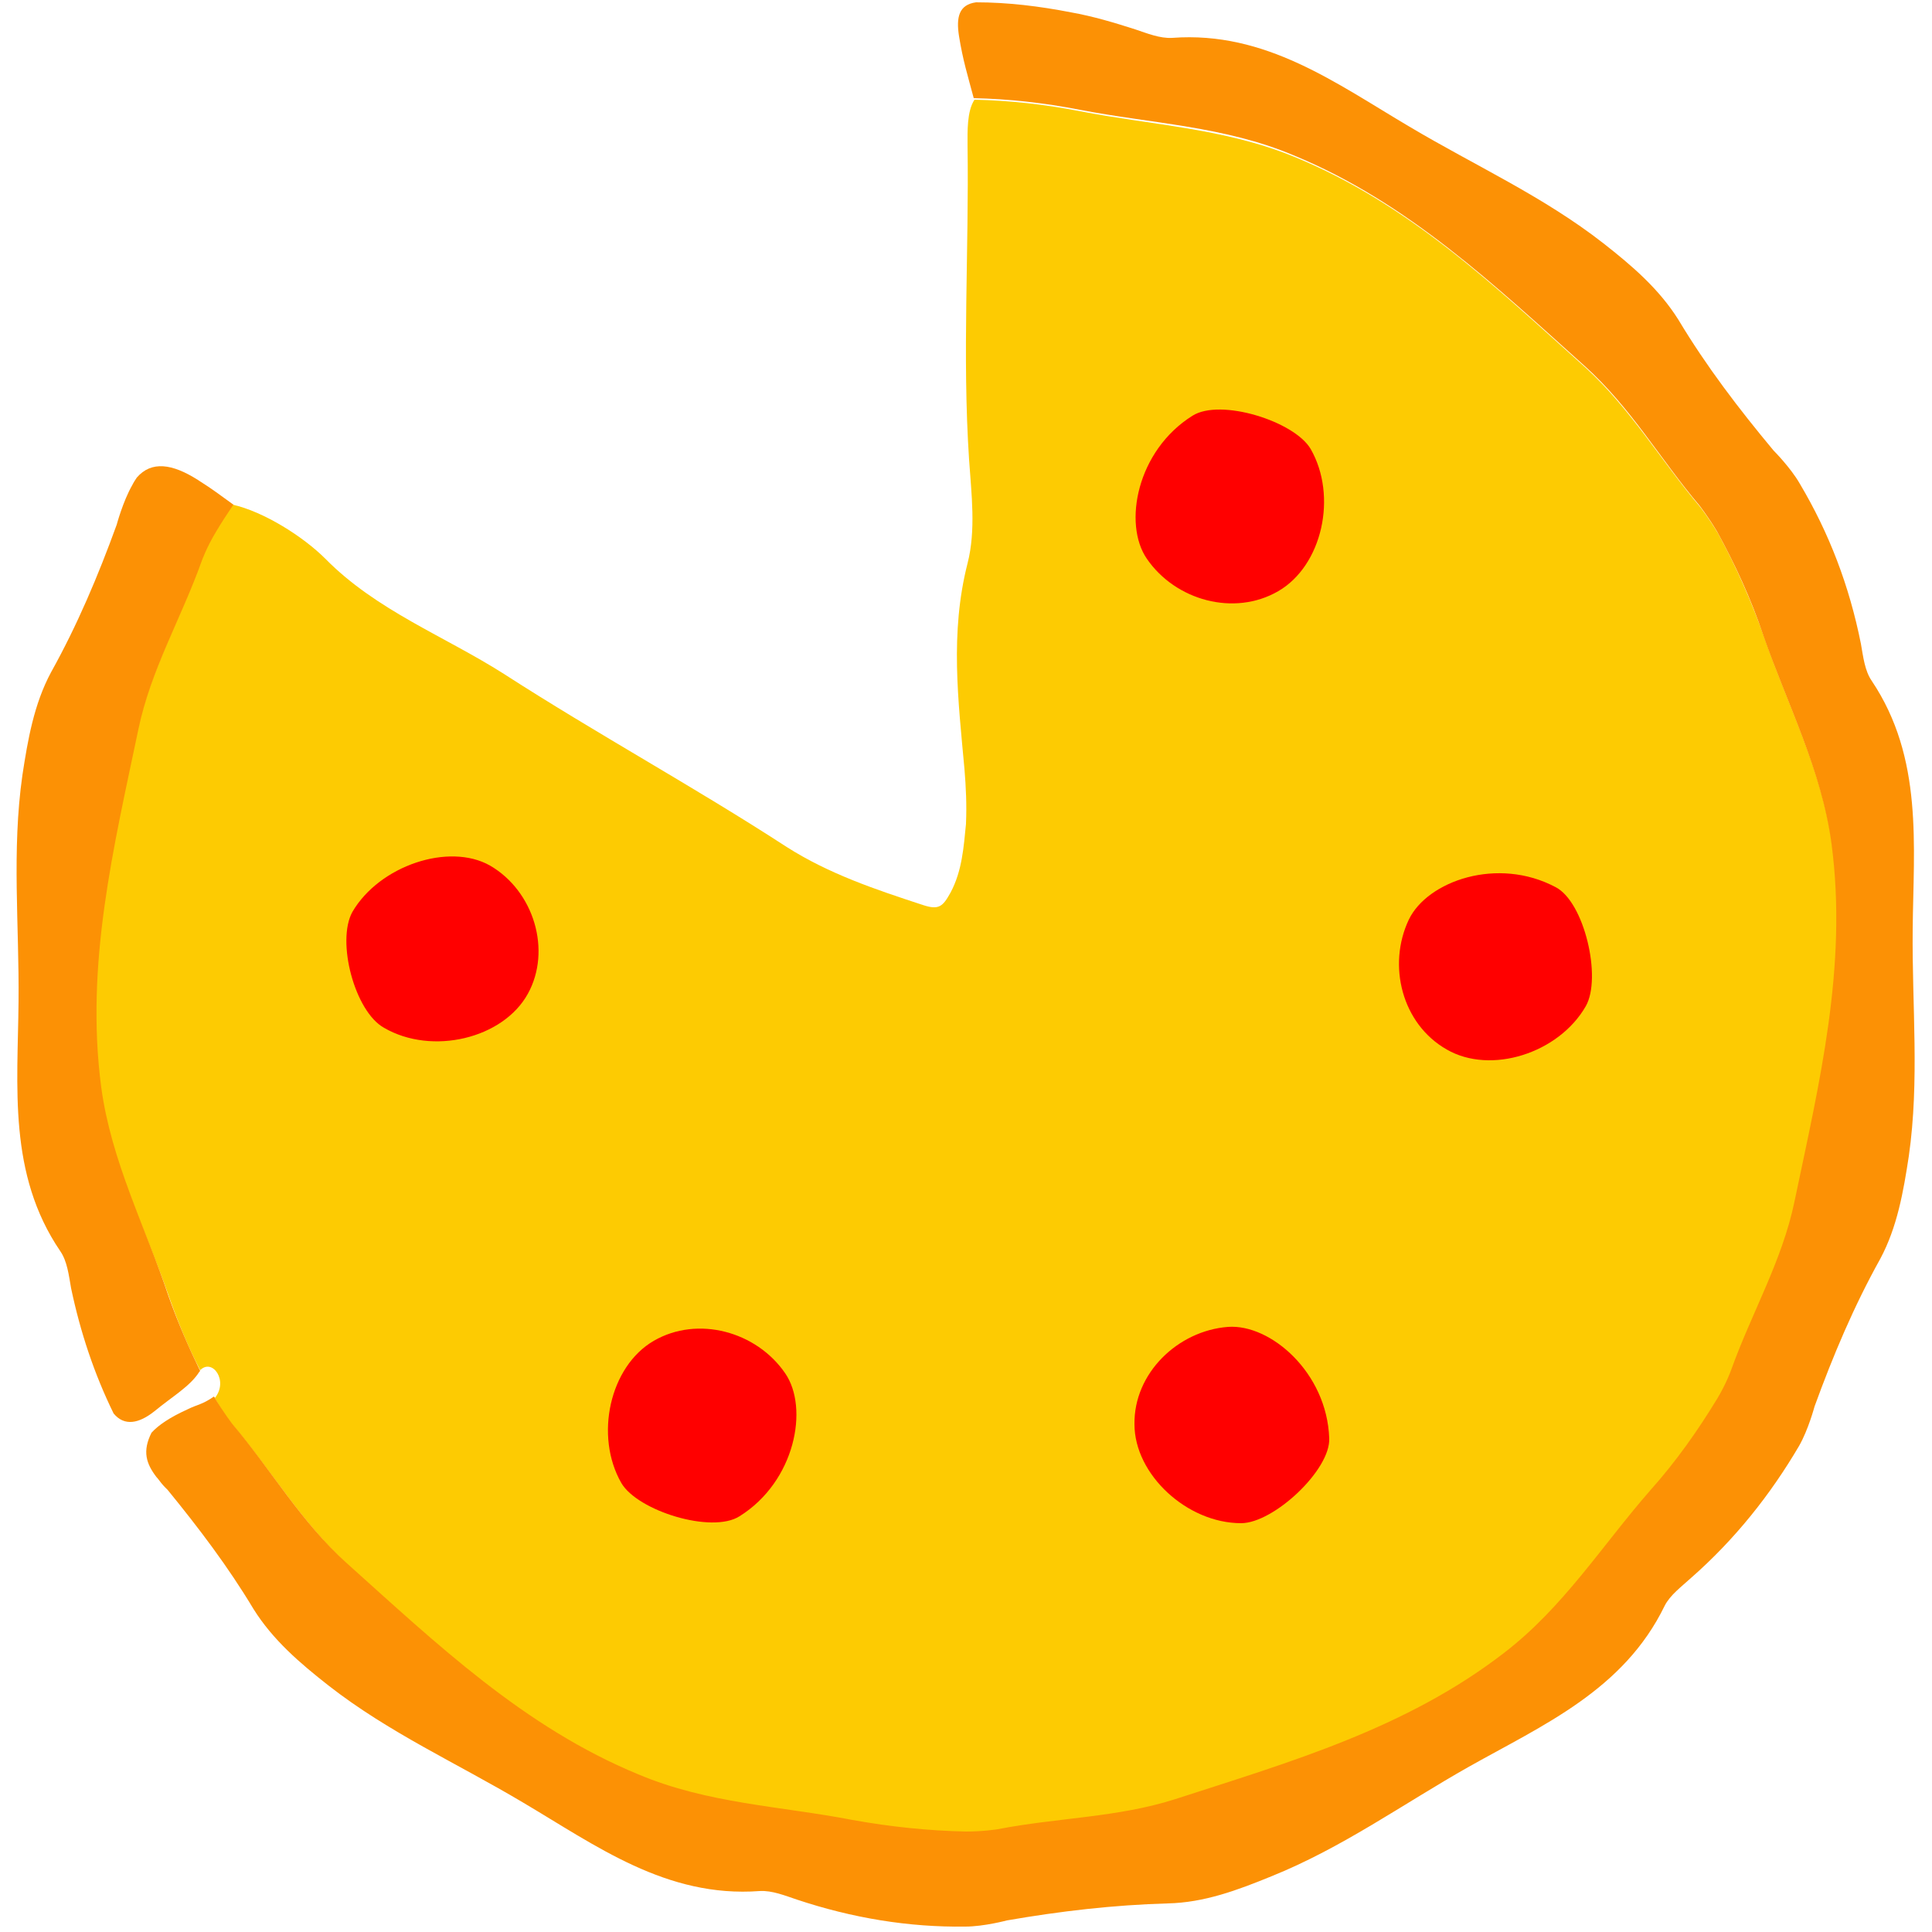 <?xml version="1.0" encoding="utf-8"?>
<!-- Generator: Adobe Illustrator 21.0.2, SVG Export Plug-In . SVG Version: 6.00 Build 0)  -->
<!DOCTYPE svg PUBLIC "-//W3C//DTD SVG 1.1//EN" "http://www.w3.org/Graphics/SVG/1.1/DTD/svg11.dtd">
<svg version="1.1" xmlns="http://www.w3.org/2000/svg" xmlns:xlink="http://www.w3.org/1999/xlink" x="0px" y="0px"
	 viewBox="0 0 250 250" enable-background="new 0 0 250 250" xml:space="preserve">
<g id="Layer_1">
</g>
<g id="Layer_2">
	<g>
		<path fill="#FDCB02" d="M30.2,184.5c5,5.9,9,12.7,14.8,18c11.6,10.4,22.8,21.2,37.7,27.3c9,3.7,18.4,4.1,27.7,5.9
			c5,1,9.9,1.4,14.7,1.5c2.3,0,4.1-0.3,4.1-0.3c7.6-1.4,15.5-1.4,23-3.9c14.8-4.8,29.8-9.2,42.5-18.9c7.7-5.9,12.7-13.9,18.9-21
			c3.3-3.8,6.2-7.8,8.7-11.9c1.2-2,1.8-3.7,1.8-3.7c2.6-7.3,6.5-14.1,8.2-21.8c3.2-15.3,6.9-30.4,4.8-46.3c-1.3-9.6-5.7-18-8.8-26.9
			c-1.7-4.8-3.7-9.3-6-13.5c-1.2-2-2.3-3.4-2.3-3.4c-5-5.9-9-12.7-14.8-18c-11.6-10.4-22.8-21.2-37.7-27.3c-9-3.7-18.4-4.1-27.7-5.9
			c-4.6-0.9-9.2-1.4-13.7-1.5c-1,1.5-0.9,4.2-0.9,5.9c0.2,13.6-0.7,27.1,0.2,40.7c0.3,4.4,0.9,9.1-0.2,13.4
			c-2.3,9-1.2,17.8-0.4,26.6c0.2,2.4,0.3,4.7,0.2,7l0,0.1c-0.3,3-0.5,6.1-2,8.9c-1,1.8-1.5,2.3-3.6,1.6c-6.1-2-12.1-4-17.6-7.5
			c-12-7.8-24.5-14.6-36.6-22.4c-7.7-4.9-16.5-8.2-23.1-14.9c-2.9-2.9-8-6.1-12-7c-0.8,1.2-1.6,2.4-2.3,3.6c-1.2,2-1.8,3.7-1.8,3.7
			c-2.6,7.3-6.5,14.1-8.2,21.8c-3.2,15.3-6.9,30.4-4.8,46.3c1.3,9.6,5.7,18,8.8,26.9c1.2,3.4,2.5,6.6,4.1,9.7
			c1.6-1.6,3.7,1.4,1.9,3.6c0,0,0,0,0,0c0,0.1,0.1,0.1,0.1,0.2C29,183.1,30.2,184.5,30.2,184.5z"/>
		<path fill="#FC9105" d="M242.2,88.1c-0.9-1.3-1.1-3.1-1.4-4.8c-1.5-7.5-4.1-14.3-7.9-20.7c-1.2-2.1-3.4-4.3-3.4-4.3
			c-4.5-5.4-8.7-10.9-12.3-16.9c-2.5-4-6-7-9.7-9.9c-7.8-6.1-16.7-10.1-25.1-15.1c-9.5-5.6-18.6-12.4-30.7-11.5
			c-1.6,0.1-3.3-0.6-4.8-1.1c-2.8-0.9-5.5-1.7-8.3-2.2l0,0c-4.1-0.8-8.2-1.3-12.3-1.3c-2.2,0.3-2.6,1.9-2.2,4.4c0.5,3.1,1.1,5,1.9,8
			c0,0,0,0,0,0c4.5,0.1,9.1,0.6,13.7,1.5c9.3,1.8,18.7,2.1,27.7,5.9c14.8,6.1,26.1,16.9,37.7,27.3c5.9,5.3,9.8,12.1,14.8,18
			c0,0,1.1,1.4,2.3,3.4c2.3,4.2,4.4,8.7,6,13.5c3.1,8.9,7.5,17.3,8.8,26.9c2.1,15.9-1.6,31-4.8,46.3c-1.6,7.7-5.6,14.5-8.2,21.8
			c0,0-0.6,1.7-1.8,3.7c-2.5,4.1-5.3,8.1-8.7,11.9c-6.2,7.1-11.2,15.1-18.9,21c-12.7,9.8-27.7,14.1-42.5,18.9
			c-7.5,2.4-15.3,2.4-23,3.9c0,0-1.8,0.3-4.1,0.3c-4.8-0.1-9.7-0.6-14.7-1.5c-9.3-1.8-18.7-2.1-27.7-5.9
			c-14.8-6.1-26.1-16.9-37.7-27.3c-5.9-5.3-9.8-12.1-14.8-18c0,0-1.1-1.4-2.3-3.4c0-0.1-0.1-0.1-0.1-0.2c-1.6,1.1-2.1,1-3.5,1.7
			c-2.2,1-3.7,2-4.6,3l0,0c-1.2,2.4-0.7,4,0.7,5.8c0.1,0.1,0.1,0.1,0.1,0.1c0.3,0.4,0.6,0.8,1,1.2c0.1,0.1,0.2,0.2,0.3,0.3l0,0
			c4,4.9,7.8,9.9,11.1,15.4c2.5,4,6,7,9.7,9.9c7.8,6.1,16.7,10.1,25.1,15.1c9.5,5.6,18.6,12.4,30.7,11.5c1.6-0.1,3.3,0.6,4.8,1.1
			c7.2,2.4,14.5,3.6,21.8,3.5c2.4,0,5.4-0.8,5.4-0.8c6.9-1.2,13.8-2,20.8-2.2c4.7-0.1,9-1.7,13.4-3.5c9.2-3.7,17.1-9.4,25.6-14.2
			c9.6-5.4,20-9.9,25.3-20.8c0.7-1.4,2.2-2.5,3.4-3.6c5.7-5,10.3-10.8,14-17.1c1.2-2.1,2-5.1,2-5.1c2.4-6.6,5.1-13,8.5-19.1
			c2.2-4.1,3-8.7,3.7-13.3c1.4-9.8,0.4-19.5,0.5-29.3C247.6,109.4,248.9,98.1,242.2,88.1z"/>
		<path fill="#FC9105" d="M13.1,140.7c-2.1-15.9,1.6-31,4.8-46.3c1.6-7.7,5.6-14.5,8.2-21.8c0,0,0.6-1.7,1.8-3.7
			c0.7-1.2,1.5-2.4,2.3-3.6c0,0,0,0,0,0c-2.1-1.5-2.4-1.8-4.6-3.2c-3.3-2.1-6-2.5-7.9-0.3c-0.2,0.3-0.4,0.6-0.6,1
			c-1.2,2.1-2,5.1-2,5.1c-2.4,6.6-5.1,13-8.5,19.1c-2.2,4.1-3,8.7-3.7,13.3c-1.4,9.8-0.4,19.5-0.5,29.3c-0.1,11-1.4,22.3,5.4,32.3
			c0.9,1.3,1.1,3.1,1.4,4.8c1.2,5.7,3,11.1,5.5,16.2c1.4,1.7,3.3,1.3,5.3-0.3c2.3-1.9,4.6-3.2,5.8-5.1c0,0,0,0,0.1-0.1
			c-1.5-3.1-2.9-6.3-4.1-9.7C18.8,158.7,14.4,150.3,13.1,140.7z"/>
		<path fill="#FF0000" d="M169.6,58.1c-2.1-3.6-11.7-6.6-15.3-4.3c-7.2,4.5-9,14-5.9,18.5c3.7,5.4,11.3,7.5,17,4.2
			C171.1,73.2,173.1,64.2,169.6,58.1z"/>
		<path fill="#FF0000" d="M205.2,130.2c2.1-3.7-0.2-13.5-3.9-15.4c-7.5-4-16.6-0.8-19,4.2c-2.8,5.9-0.9,13.5,4.9,16.8
			C192.9,139.1,201.7,136.3,205.2,130.2z"/>
		<path fill="#FF0000" d="M160.6,197.1c4.2,0,11.6-6.9,11.4-11c-0.3-8.5-7.6-14.8-13.1-14.4c-6.5,0.5-12.2,6-12.1,12.6
			C146.8,190.8,153.6,197.1,160.6,197.1z"/>
		<path fill="#FF0000" d="M80.4,191.9c2.1,3.6,11.7,6.6,15.3,4.3c7.2-4.5,9-14,5.9-18.5c-3.7-5.4-11.3-7.5-17-4.2
			C78.9,176.8,76.9,185.8,80.4,191.9z"/>
		<path fill="#FF0000" d="M45.6,118c-2.1,3.8,0.3,12.9,4.1,15c6.2,3.6,15.4,1.4,18.6-4.4c3.1-5.6,0.8-13.3-4.9-16.6
			C58.1,109,49.1,112,45.6,118z"/>
	</g>
</g>
<g id="Layer_3">
</g>
<g id="Layer_4">
</g>
<g id="Layer_5">
</g>
</svg>
